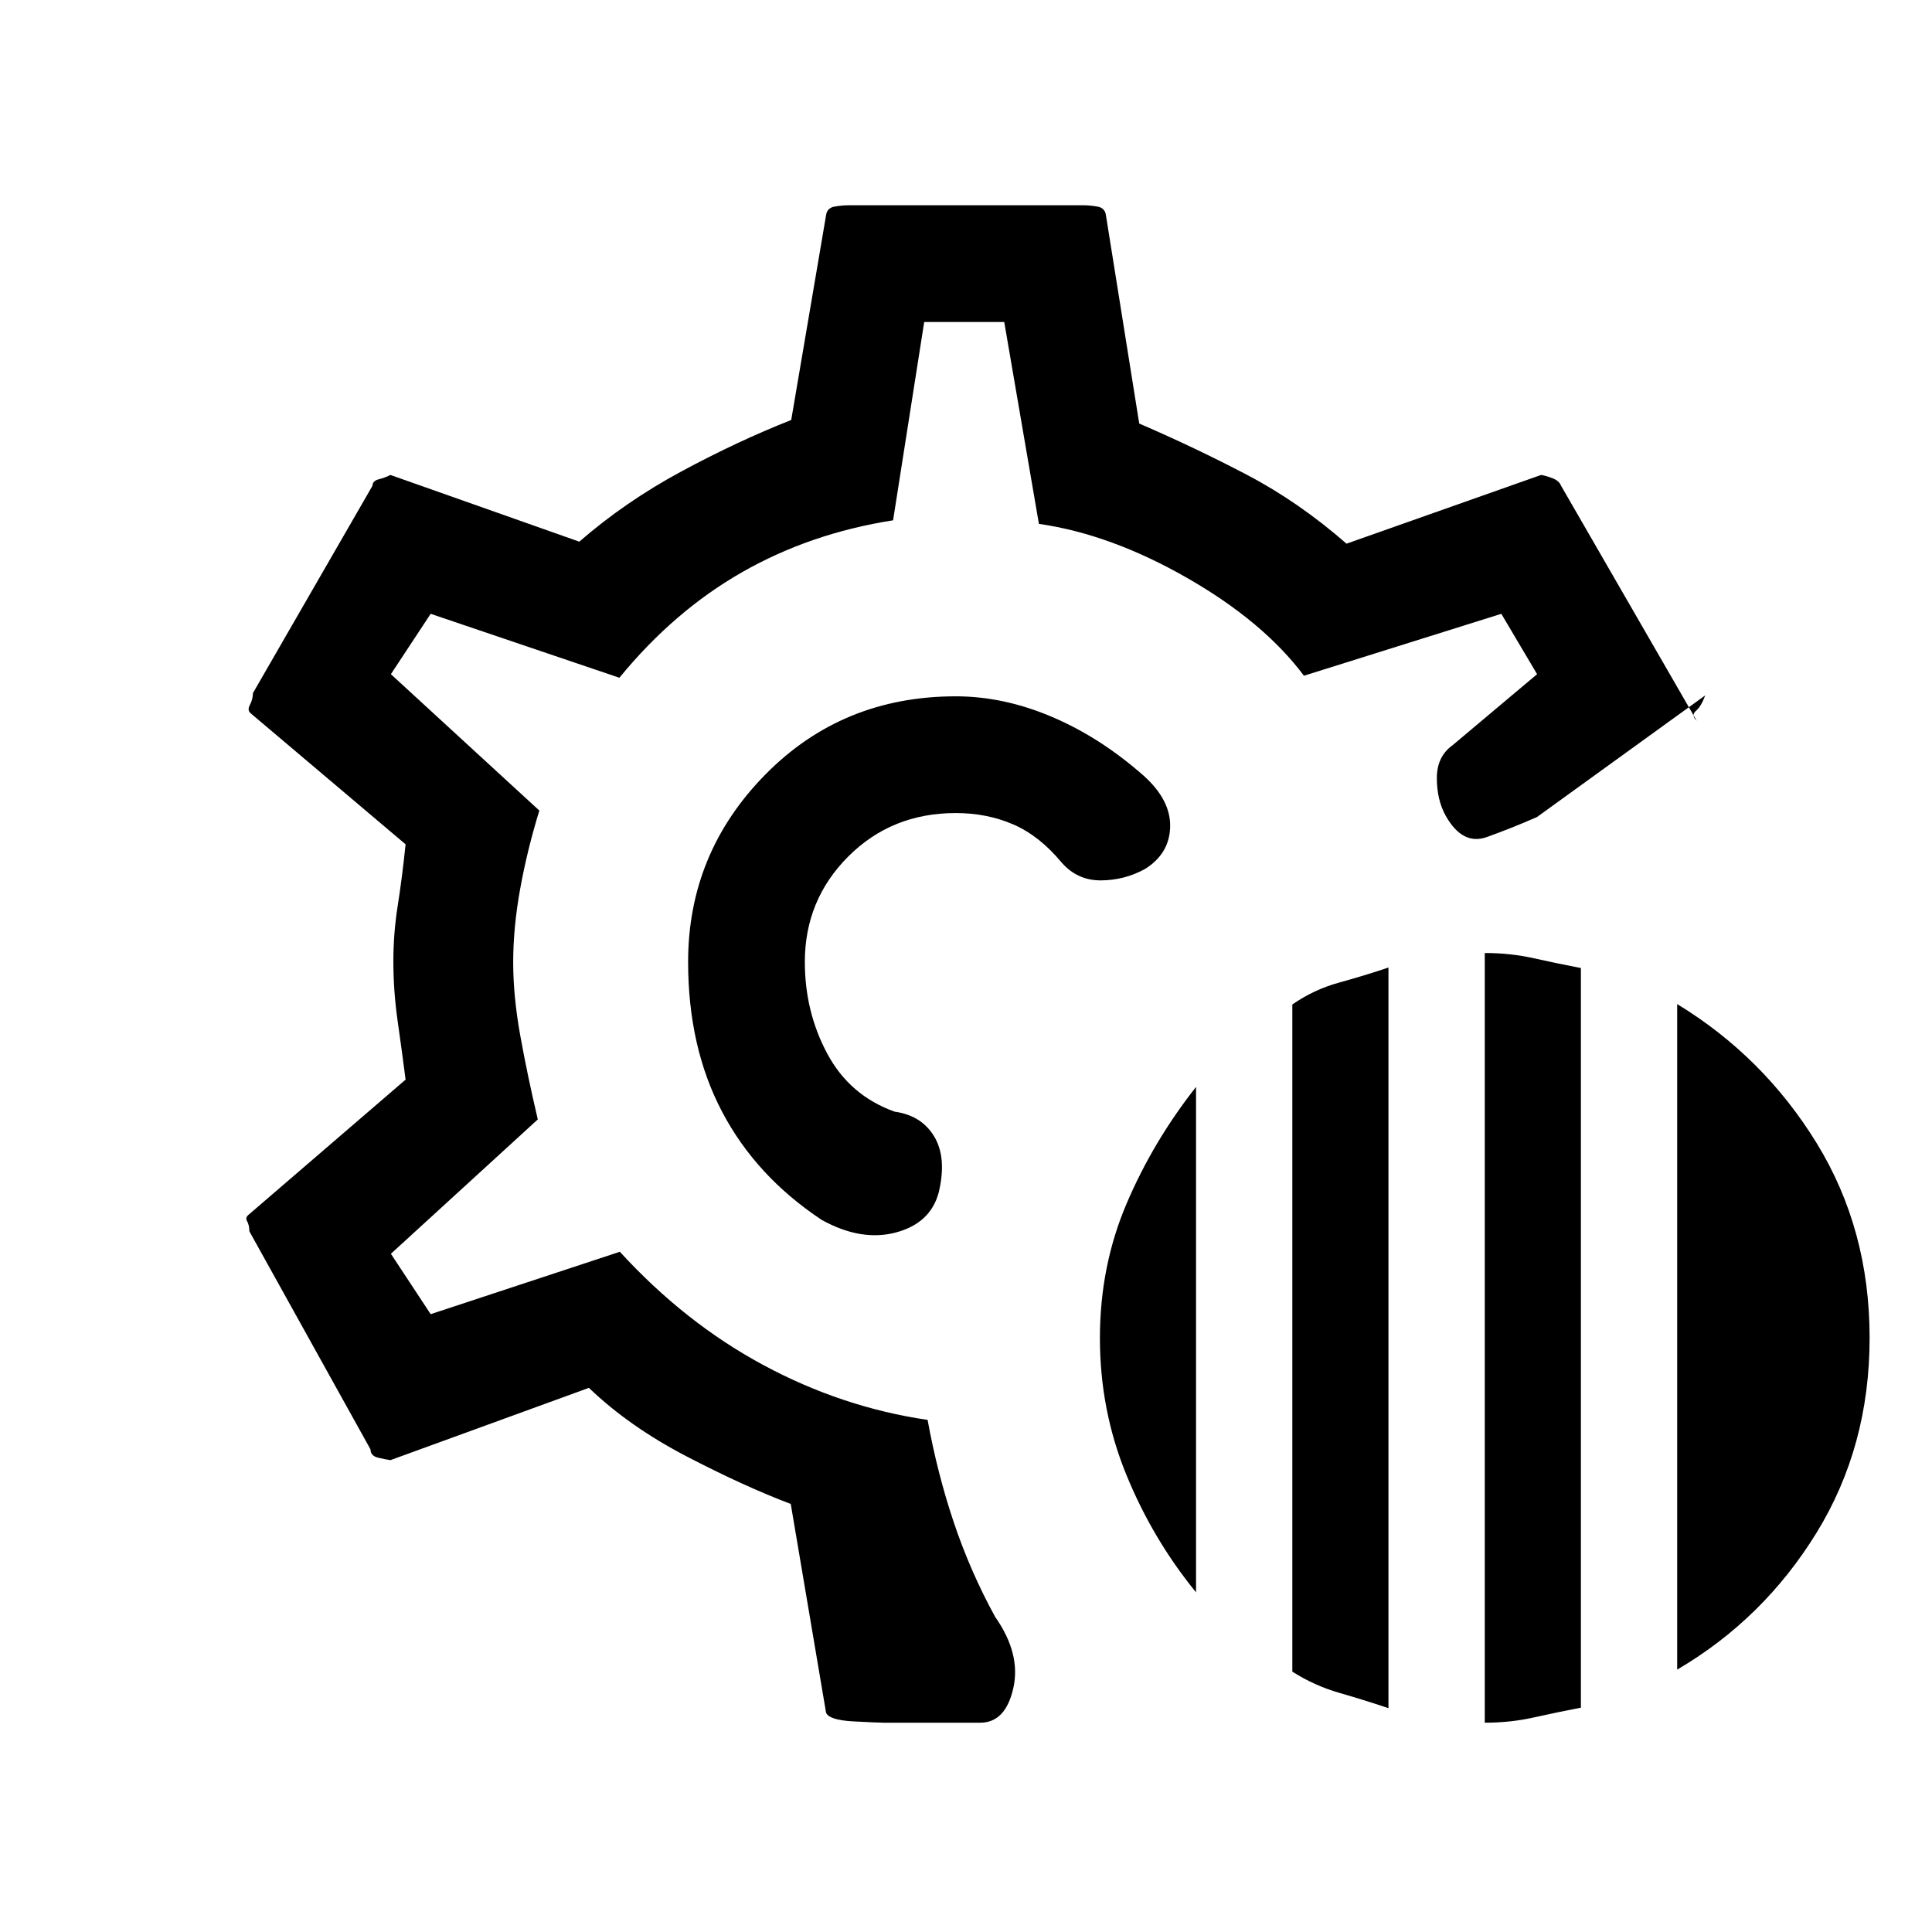 <svg xmlns="http://www.w3.org/2000/svg" height="20" viewBox="0 -960 960 960" width="20"><path d="M737.77-104v-382.46q12.69 0 24.38 2.61 11.7 2.62 23.39 4.85v367.54q-11.69 2.23-23.34 4.84-11.65 2.62-24.43 2.62Zm-95.62-25.38v-331.49q10.7-7.44 23.27-10.9 12.58-3.46 24.5-7.46v368q-11.92-4-24.36-7.58-12.43-3.58-23.41-10.57Zm191.23-1v-330.7q42.83 26.09 69.23 68.97Q929-349.23 929-295.23q0 54-26.39 96.88-26.4 42.88-69.23 67.97Zm-239.07-38.39q-21.59-26.47-34.68-58.54t-13.09-67.77q0-35.69 13.19-66.69t34.58-58.15v251.15ZM439.08-104q-2.93 0-15.04-.65-12.12-.66-13.58-4.35l-17.54-103.69q-23.15-8.77-51.7-23.61-28.55-14.84-48.6-34.08L194-234.46q-2.69-.39-6.27-1.27-3.58-.89-3.65-4.12l-60.16-108.3q-.07-3.23-1.15-5.04-1.08-1.81.92-3.35l77.85-67q-1.77-13.79-3.92-28.87-2.16-15.09-2.16-29.88 0-14.02 2.16-27.63 2.15-13.62 3.92-30.54l-76.85-65q-2-1.54-.54-4.23 1.47-2.69 1.54-5.93l59.39-103q.07-2.46 3.15-3.23T194-724l93.85 33.15q22.92-19.92 50.77-34.92 27.84-15 54.53-25.54L410.46-853q.46-3.69 4.23-4.35 3.77-.65 6.69-.65h117.24q2.92 0 6.69.65 3.77.66 4.23 4.35l16.54 103.46q28 12.08 53.65 25.54 25.65 13.46 49.35 34.15L765.77-724q2.41.38 5.71 1.65 3.29 1.27 4.21 3.73l67.39 116.77q-2.93-2.77-.35-4.96t4.58-7.65L763.69-554q-12.84 5.62-24.88 9.92-12.04 4.31-20.43-10.54-4.38-7.84-4.42-18.65-.04-10.81 7.81-16.42l42-35.31L746-655l-98.08 30.77q-20.15-26.92-58.12-48.64t-73.57-26.82L499-800h-39.77l-15.46 98.54q-41.23 6.46-75.08 25.81-33.84 19.34-60.92 52.42L214-655l-19.77 30L268-557.23q-6 19.46-9.5 38.73-3.5 19.27-3.5 36.69 0 16.81 3.5 36.31 3.5 19.5 8.73 41.73l-73 66.77L214-307l94-31q32.31 35.31 71.35 56.31 39.03 21 81.57 27.23 4.77 26.31 12.96 50.77 8.2 24.46 20.58 47.07 12.92 18.39 9.04 35.5Q499.62-104 487.08-104h-48ZM479-482Zm0 0Zm-4.08-132q-56.44 0-94.72 38.96T341.92-482q0 42.33 16.89 74.44 16.88 32.1 49.48 53.71 19.56 10.85 36.83 6.27 17.26-4.57 21.34-19.96 4.08-17.15-2.23-27.69-6.31-10.54-19.69-12.39-22.31-8-33.46-28.8-11.16-20.81-11.16-45.58 0-30.83 21.59-52.42Q443.09-556 474.92-556q15.51 0 28.56 5.65 13.06 5.66 24.06 18.97 7.84 8.92 19.54 8.84 11.69-.08 21.84-5.65 12.16-7.58 12.52-20.89.35-13.31-13.06-25.38-21.46-19-45.52-29.27Q498.79-614 474.92-614Z"/></svg>